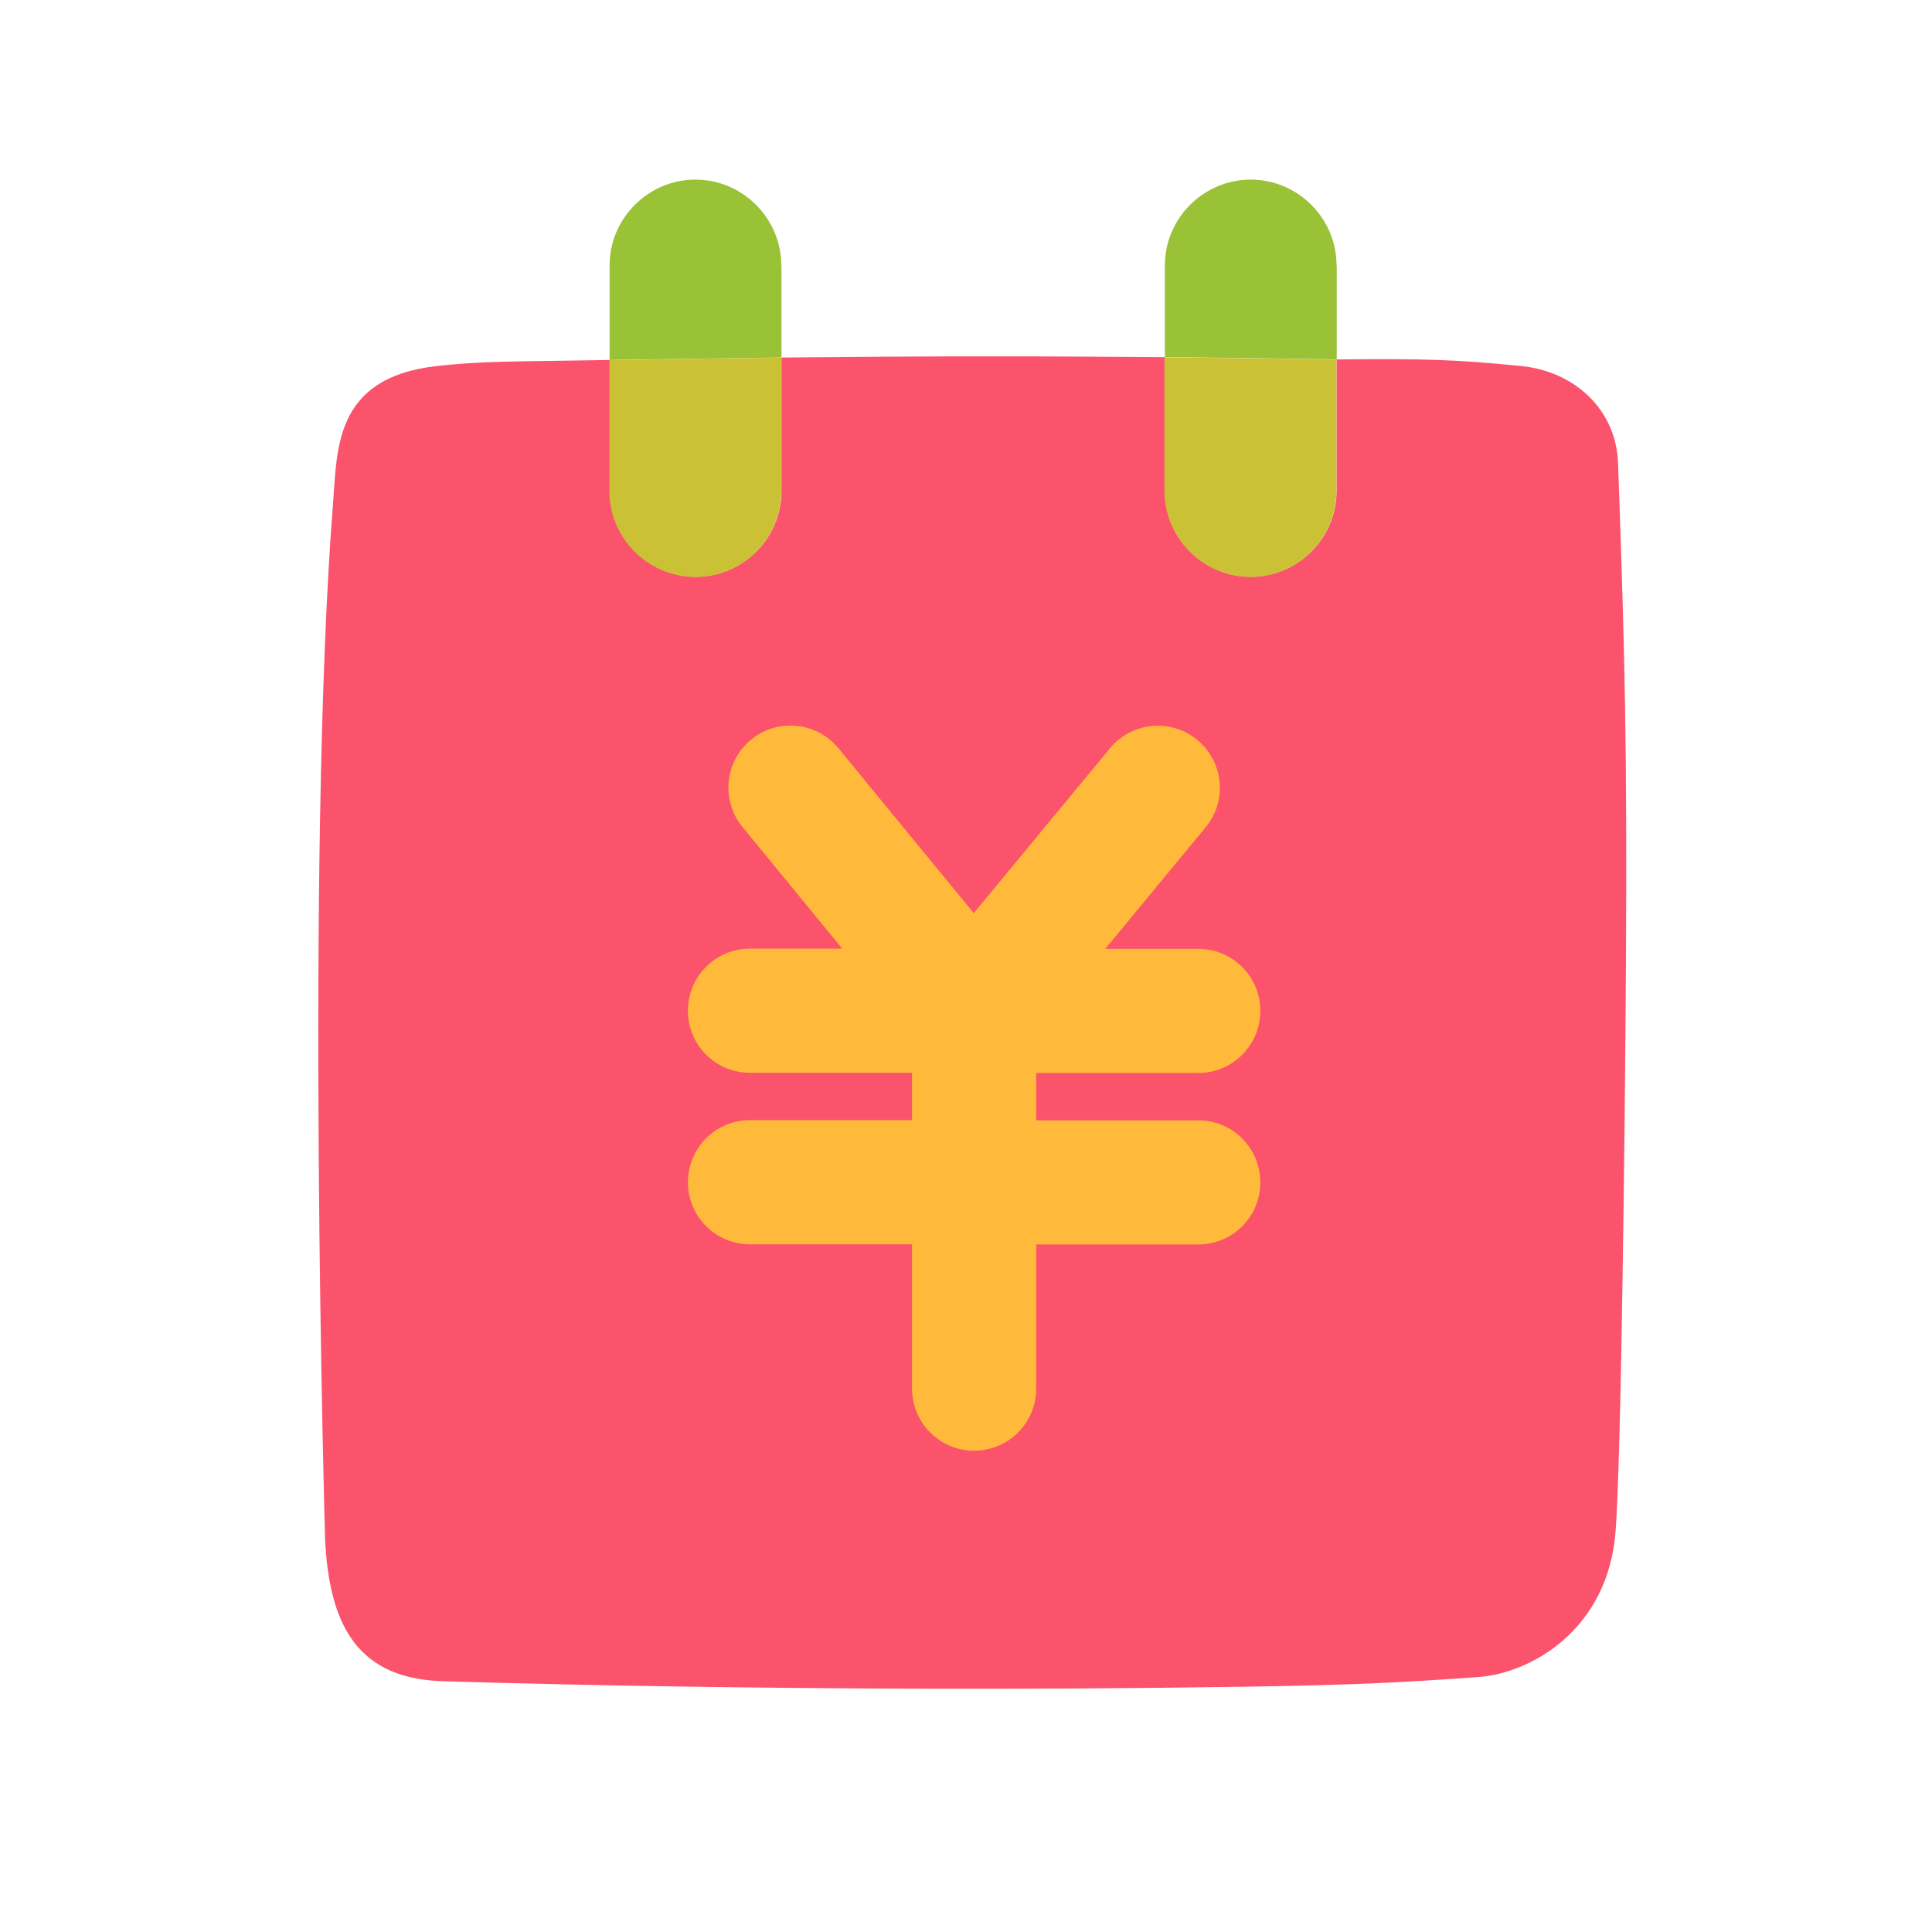 <svg t="1692810350155" class="icon" viewBox="0 0 1024 1024" version="1.1" xmlns="http://www.w3.org/2000/svg" p-id="4567" width="200" height="200"><path d="M857.6 245.4c-1-28.4-23.1-48.6-51.4-51.4-35.4-3.5-49.9-3.9-97.8-3.5v69.7c0 25.1-20.5 45.5-45.5 45.5s-45.5-20.5-45.5-45.5v-70.9c-78.6-0.6-118.1-0.6-203.2 0.2v70.7c0 25.1-20.5 45.5-45.5 45.5s-45.5-20.5-45.5-45.5v-69.4c-49.7 0.9-67.5 0.4-92.4 3.3-54.1 6.3-52 44.7-54.3 73-14.6 185.7-4.2 548.8-4.2 548.8 2.1 41.7 14.6 73 60.5 75.1 0 0 190.8 6.6 426.5 3 61-0.9 87-2.5 124-5.1 28.3-2 69-25.2 73-77.2 2.9-38 4.9-203.6 5.5-301.9 0.6-112.2-0.5-161.6-4.2-264.4z" fill="#FB536C" p-id="4568"></path><path d="M708.4 140.7c0-25-20.5-45.5-45.5-45.5s-45.5 20.5-45.5 45.5v48.6c31.6 0.3 62.2 0.7 91.1 1.2v-49.8z" fill="#99C236" p-id="4569"></path><path d="M662.8 305.8c25 0 45.5-20.5 45.5-45.5v-69.7c-28.9-0.5-59.5-0.9-91.1-1.2v70.9c0.1 25 20.6 45.5 45.6 45.5z" fill="#CAC134" p-id="4570"></path><path d="M414.1 140.7c0-25-20.5-45.5-45.5-45.5s-45.5 20.5-45.5 45.5v50.1c28.1-0.5 58.7-0.9 91.1-1.3v-48.8z" fill="#99C236" p-id="4571"></path><path d="M368.6 305.8c25 0 45.5-20.5 45.5-45.5v-70.7c-32.4 0.3-63 0.8-91.1 1.3v69.4c0 25 20.5 45.5 45.6 45.5z" fill="#CAC134" p-id="4572"></path><path d="M635.1 593.8h-85.9v-25.1h85.9c18.2 0 32.9-14.7 32.9-32.9s-14.7-32.9-32.9-32.9h-49.3l53.2-64.4c11.6-14 9.6-34.7-4.4-46.3-14-11.6-34.7-9.6-46.3 4.4L516.1 484l-71.7-87.4c-11.5-14-32.3-16.1-46.3-4.6-14 11.5-16.1 32.2-4.6 46.3l52.9 64.5h-48.9c-18.2 0-32.9 14.7-32.9 32.9s14.7 32.9 32.9 32.9h85.9v25.1h-85.9c-18.2 0-32.9 14.7-32.9 32.9s14.7 32.9 32.9 32.9h85.9V736c0 18.2 14.7 32.9 32.9 32.9s32.9-14.7 32.9-32.9v-76.4h85.9c18.2 0 32.9-14.7 32.9-32.9s-14.7-32.9-32.9-32.9z" fill="#FFBA3B" p-id="4573"></path></svg>